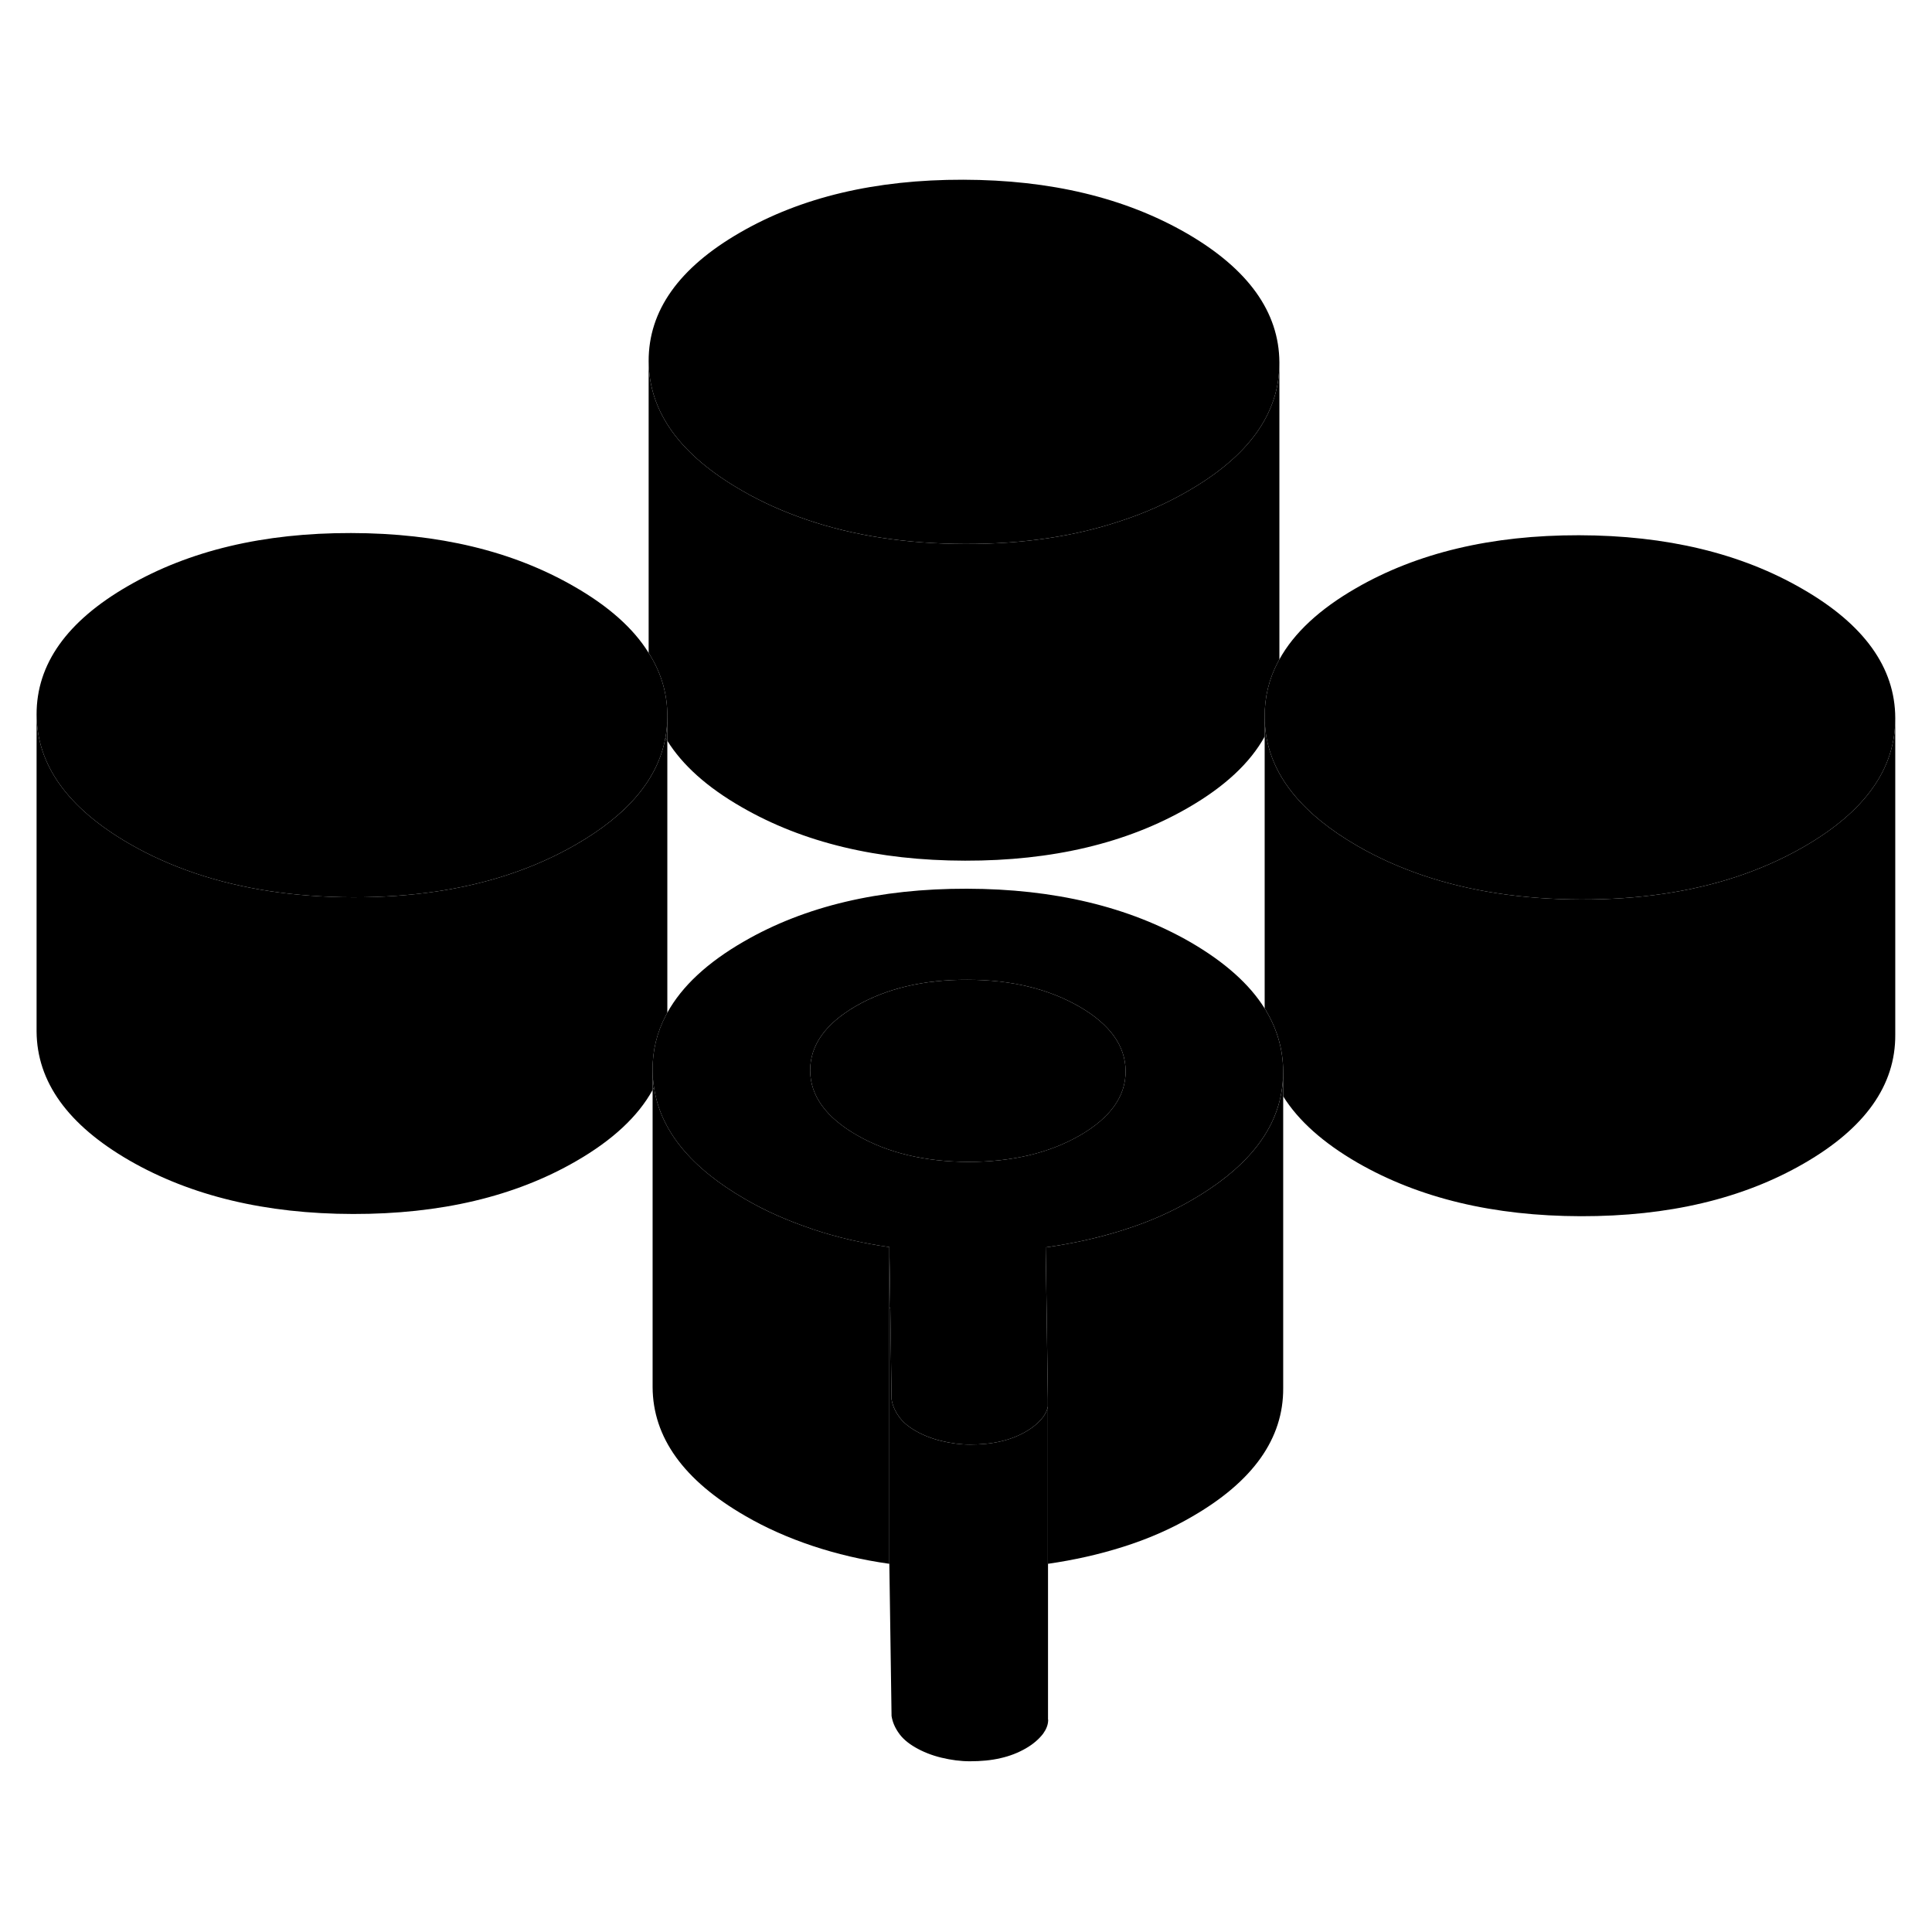 <svg width="48" height="48" viewBox="0 0 122 105" class="pr-icon-iso-duotone-secondary"
     xmlns="http://www.w3.org/2000/svg" stroke-width="1px" stroke-linecap="round" stroke-linejoin="round">
    <path d="M56.16 70.249V74.1C56.16 74.1 56.2 74.079 56.22 74.079L56.16 70.249ZM41.21 59.08V60.33C41.21 60.33 41.27 60.23 41.3 60.17C41.24 59.81 41.21 59.45 41.21 59.08ZM42.02 38.08C42.05 38.15 42.09 38.219 42.14 38.279V36.749C42.14 37.2 42.1 37.65 42.02 38.08Z" class="pr-icon-iso-duotone-primary-stroke" stroke-linejoin="round"/>
    <path d="M81.03 59.2V79.15C81.05 82.34 79.13 85.049 75.26 87.279C73.92 88.059 72.47 88.69 70.91 89.18C69.4 89.66 67.83 90.01 66.18 90.249H66.17V79.879L66.09 74.129L66.03 70.269C67.73 70.029 69.36 69.67 70.91 69.18C70.95 69.17 70.99 69.15 71.03 69.139C72.55 68.659 73.95 68.04 75.26 67.279C78.56 65.37 80.45 63.12 80.91 60.52C80.99 60.09 81.03 59.65 81.03 59.2Z" class="pr-icon-iso-duotone-primary-stroke" stroke-linejoin="round"/>
    <path d="M56.16 70.249V90.249C54.45 90.01 52.84 89.629 51.31 89.12C49.78 88.609 48.36 87.98 47.07 87.23C43.18 84.99 41.22 82.269 41.21 79.079V60.33C41.21 60.33 41.27 60.23 41.3 60.17C41.7 62.89 43.63 65.249 47.07 67.23C48.32 67.96 49.7 68.57 51.18 69.07C51.22 69.09 51.27 69.109 51.31 69.12C52.84 69.629 54.45 70.01 56.16 70.249Z" class="pr-icon-iso-duotone-primary-stroke" stroke-linejoin="round"/>
    <path d="M119.68 36.889V56.84C119.7 60.029 117.78 62.739 113.91 64.969C110.05 67.2 105.35 68.31 99.83 68.3C94.31 68.29 89.61 67.16 85.72 64.92C83.56 63.67 81.99 62.27 81.03 60.73V59.15C81.02 57.809 80.67 56.55 79.98 55.38C79.95 55.309 79.91 55.24 79.86 55.18V36.77C79.86 37.139 79.89 37.499 79.94 37.859C80.35 40.58 82.28 42.93 85.72 44.92C87 45.66 88.37 46.27 89.83 46.77C92.8 47.779 96.13 48.29 99.83 48.3C103.49 48.31 106.8 47.819 109.73 46.84C111.22 46.34 112.61 45.719 113.91 44.969C117.76 42.749 119.68 40.059 119.68 36.889Z" class="pr-icon-iso-duotone-primary-stroke" stroke-linejoin="round"/>
    <path d="M42.14 36.699V36.749C42.14 37.2 42.1 37.649 42.02 38.079C41.55 40.679 39.67 42.929 36.37 44.829C35.07 45.579 33.68 46.199 32.19 46.699C29.26 47.679 25.95 48.169 22.29 48.16C18.59 48.15 15.25 47.639 12.28 46.63C10.82 46.13 9.45 45.52 8.17 44.779C4.28 42.529 2.33 39.809 2.31 36.63C2.3 33.44 4.22 30.73 8.09 28.5C11.95 26.27 16.64 25.149 22.17 25.16C27.69 25.169 32.39 26.299 36.28 28.549C38.44 29.79 40.01 31.189 40.96 32.729C41.01 32.799 41.05 32.869 41.09 32.939C41.79 34.109 42.14 35.359 42.14 36.699Z" class="pr-icon-iso-duotone-primary-stroke" stroke-linejoin="round"/>
    <path d="M80.79 14.38V14.43C80.79 17.599 78.87 20.29 75.02 22.509C73.72 23.259 72.32 23.89 70.82 24.38C67.89 25.369 64.6 25.859 60.94 25.849C57.23 25.839 53.89 25.329 50.92 24.309C49.46 23.809 48.09 23.199 46.82 22.459C42.93 20.219 40.98 17.5 40.96 14.309C40.95 11.12 42.87 8.41 46.74 6.18C50.6 3.95 55.29 2.839 60.82 2.849C66.34 2.859 71.04 3.989 74.93 6.229C78.82 8.479 80.77 11.2 80.79 14.38Z" class="pr-icon-iso-duotone-primary-stroke" stroke-linejoin="round"/>
    <path d="M119.68 36.839V36.889C119.68 40.059 117.76 42.749 113.91 44.969C112.61 45.719 111.22 46.339 109.73 46.839C106.8 47.819 103.49 48.309 99.83 48.3C96.13 48.289 92.8 47.779 89.83 46.77C88.37 46.27 87 45.66 85.72 44.919C82.28 42.929 80.35 40.579 79.94 37.859C79.89 37.499 79.86 37.139 79.86 36.77C79.85 35.539 80.13 34.38 80.7 33.3C80.73 33.239 80.76 33.19 80.79 33.139C81.71 31.47 83.32 29.97 85.63 28.64C89.49 26.41 94.19 25.29 99.71 25.299C105.23 25.309 109.94 26.439 113.82 28.689C117.71 30.929 119.67 33.649 119.68 36.839Z" class="pr-icon-iso-duotone-primary-stroke" stroke-linejoin="round"/>
    <path d="M80.79 14.43V33.139C80.76 33.19 80.73 33.24 80.7 33.3C80.13 34.38 79.85 35.539 79.86 36.77V38.01C78.94 39.679 77.33 41.179 75.02 42.51C71.16 44.739 66.46 45.859 60.94 45.849C55.42 45.84 50.71 44.709 46.82 42.459C44.66 41.219 43.1 39.819 42.14 38.279V36.7C42.14 35.359 41.79 34.109 41.09 32.94C41.05 32.87 41.01 32.8 40.96 32.73V14.31C40.98 17.5 42.93 20.22 46.82 22.459C48.09 23.2 49.46 23.81 50.92 24.31C53.89 25.33 57.23 25.84 60.94 25.849C64.6 25.86 67.89 25.369 70.82 24.38C72.32 23.89 73.72 23.259 75.02 22.509C78.87 20.29 80.79 17.6 80.79 14.43Z" class="pr-icon-iso-duotone-primary-stroke" stroke-linejoin="round"/>
    <path d="M42.14 38.279V55.45C42.11 55.499 42.08 55.55 42.06 55.599C41.48 56.69 41.2 57.849 41.209 59.08V60.33C40.289 61.999 38.68 63.499 36.37 64.829C32.51 67.059 27.81 68.169 22.29 68.159C16.77 68.15 12.06 67.019 8.17 64.779C4.28 62.529 2.33 59.809 2.31 56.63V36.63C2.33 39.809 4.28 42.529 8.17 44.779C9.45 45.52 10.819 46.13 12.28 46.63C15.249 47.639 18.59 48.15 22.29 48.16C25.95 48.169 29.26 47.679 32.19 46.7C33.68 46.2 35.07 45.58 36.37 44.83C39.67 42.929 41.55 40.679 42.02 38.08C42.05 38.15 42.09 38.219 42.14 38.279Z" class="pr-icon-iso-duotone-primary-stroke" stroke-linejoin="round"/>
    <path d="M79.979 55.38C79.949 55.309 79.909 55.239 79.859 55.179C78.899 53.639 77.329 52.249 75.179 50.999C71.289 48.76 66.579 47.63 61.059 47.62C55.539 47.609 50.839 48.719 46.979 50.949C44.669 52.279 43.059 53.779 42.139 55.449C42.109 55.499 42.079 55.549 42.059 55.599C41.479 56.689 41.199 57.849 41.209 59.079C41.209 59.449 41.239 59.809 41.299 60.169C41.699 62.889 43.629 65.249 47.069 67.229C48.319 67.959 49.699 68.569 51.179 69.069C51.219 69.089 51.269 69.109 51.309 69.12C52.839 69.629 54.449 70.01 56.159 70.249L56.219 74.079L56.299 79.859C56.359 80.239 56.509 80.59 56.749 80.93C56.979 81.269 57.339 81.579 57.809 81.849C58.279 82.119 58.819 82.339 59.439 82.489C60.059 82.639 60.659 82.719 61.249 82.719C61.949 82.719 62.599 82.659 63.189 82.519C63.769 82.389 64.299 82.18 64.769 81.909C65.239 81.639 65.599 81.329 65.869 80.979C66.029 80.759 66.129 80.539 66.169 80.319V79.879L66.089 74.129L66.029 70.269C67.729 70.029 69.359 69.669 70.909 69.18C70.949 69.169 70.989 69.15 71.029 69.139C72.549 68.659 73.949 68.04 75.259 67.279C78.559 65.37 80.449 63.12 80.909 60.52C80.989 60.09 81.029 59.649 81.029 59.199V59.15C81.019 57.809 80.669 56.55 79.979 55.38ZM68.189 63.199C66.259 64.309 63.909 64.87 61.149 64.87C58.389 64.859 56.039 64.299 54.089 63.169C52.149 62.05 51.169 60.689 51.159 59.099C51.159 57.499 52.119 56.15 54.049 55.029C55.979 53.919 58.329 53.359 61.089 53.37C63.849 53.37 66.199 53.94 68.149 55.059C70.089 56.179 71.069 57.539 71.079 59.13C71.089 60.73 70.119 62.079 68.189 63.199Z" class="pr-icon-iso-duotone-primary-stroke" stroke-linejoin="round"/>
    <path d="M71.079 59.13C71.089 60.73 70.119 62.08 68.189 63.2C66.259 64.309 63.909 64.87 61.149 64.87C58.389 64.859 56.039 64.3 54.089 63.17C52.149 62.05 51.169 60.69 51.159 59.099C51.159 57.499 52.119 56.15 54.049 55.03C55.979 53.92 58.329 53.359 61.089 53.37C63.849 53.37 66.199 53.94 68.149 55.06C70.089 56.18 71.069 57.539 71.079 59.13Z" class="pr-icon-iso-duotone-primary-stroke" stroke-linejoin="round"/>
    <path d="M66.189 100.089V100.13C66.179 100.43 66.069 100.699 65.869 100.979C65.599 101.329 65.239 101.64 64.769 101.91C64.299 102.18 63.769 102.39 63.189 102.52C62.599 102.66 61.949 102.719 61.249 102.719C60.659 102.719 60.059 102.64 59.439 102.49C58.819 102.34 58.279 102.119 57.809 101.849C57.339 101.579 56.979 101.27 56.749 100.93C56.509 100.59 56.359 100.239 56.299 99.859L56.159 90.249V74.1C56.159 74.1 56.199 74.079 56.219 74.079L56.299 79.859C56.359 80.24 56.509 80.59 56.749 80.93C56.979 81.27 57.339 81.579 57.809 81.85C58.279 82.12 58.819 82.34 59.439 82.49C60.059 82.639 60.659 82.719 61.249 82.719C61.949 82.719 62.599 82.659 63.189 82.519C63.769 82.389 64.299 82.18 64.769 81.909C65.239 81.639 65.599 81.329 65.869 80.98C66.029 80.76 66.129 80.54 66.169 80.32V90.249H66.179V100.089H66.189Z" class="pr-icon-iso-duotone-primary-stroke" stroke-linejoin="round"/>
</svg>